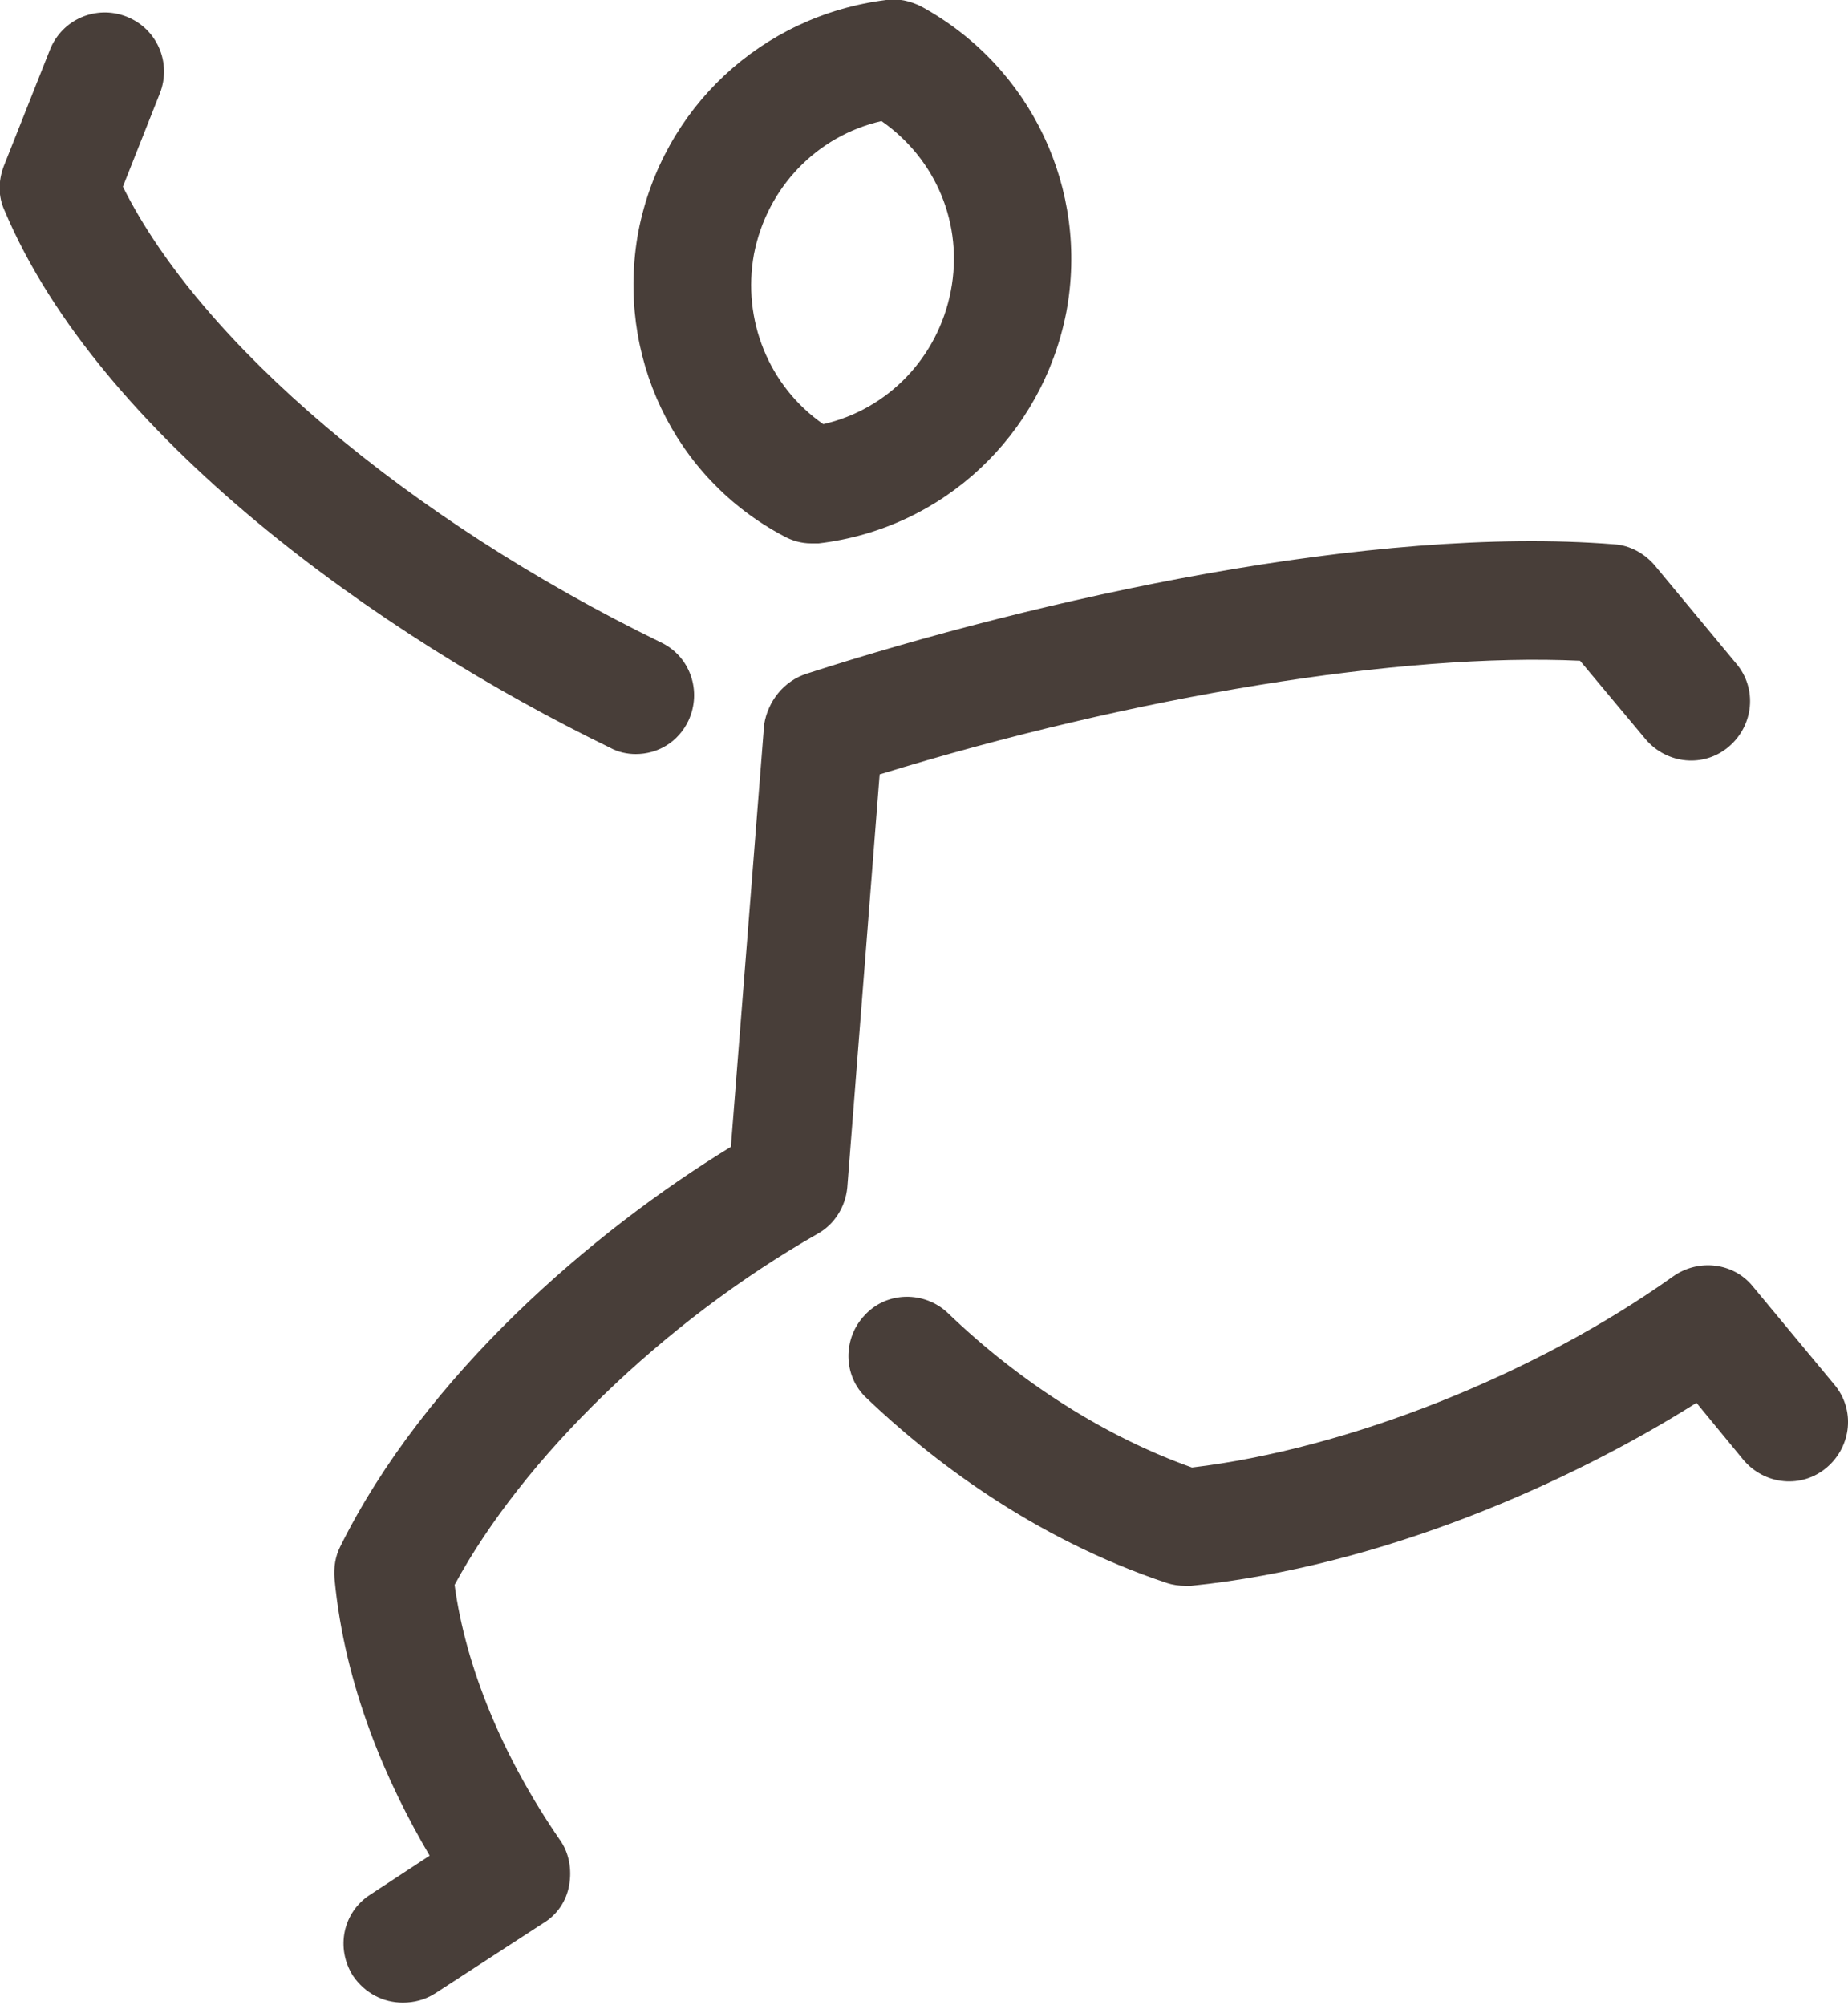 <?xml version="1.0" encoding="utf-8"?>
<!-- Generator: Adobe Illustrator 24.1.0, SVG Export Plug-In . SVG Version: 6.00 Build 0)  -->
<svg version="1.1" id="Capa_1" xmlns="http://www.w3.org/2000/svg" xmlns:xlink="http://www.w3.org/1999/xlink" x="0px" y="0px"
	 viewBox="0 0 200 217" style="enable-background:new 0 0 200 217;" xml:space="preserve">
<style type="text/css">
	.st0{fill:#483E39;}
	.st1{display:none;}
	.st2{display:inline;}
</style>
<g>
	<path id="XMLID_1_" class="st0" d="M87.3,72.9c25.1-8.1,61.2-16.1,87.4-14c1.7,0.1,3.3,1,4.4,2.3l8.8,10.6c2.3,2.7,1.9,6.7-0.8,9
		c-2.7,2.3-6.7,1.9-9-0.8l-7.1-8.5c-19.2-0.9-48.2,3.8-75.8,12.3l-3.5,44.7c-0.2,2.1-1.4,4-3.2,5c-16.7,9.5-31.9,24.3-39.3,38
		c1.2,8.9,5.2,18.6,11.4,27.6c1,1.4,1.3,3.2,1,4.9s-1.3,3.2-2.8,4.1l-11.7,7.6c-1.1,0.7-2.3,1-3.5,1c-2.1,0-4.1-1-5.4-2.9
		c-1.9-3-1.1-6.9,1.9-8.8l6.4-4.2c-4.6-7.8-9.2-18.2-10.3-30c-0.1-1.2,0.1-2.4,0.6-3.4c9.2-18.6,27.4-34.2,42.3-43.3l3.6-45.7
		C83.1,75.9,84.8,73.7,87.3,72.9z M198.5,149.8l-8.8-10.6c-2.1-2.6-5.9-3-8.6-1.1c-15,10.7-35.3,18.7-52.1,20.7
		c-9.3-3.3-18.6-9.2-26.4-16.7c-2.5-2.4-6.6-2.4-9,0.2c-2.4,2.5-2.4,6.6,0.2,9c6.7,6.4,17.8,15.1,32.5,20c0.6,0.2,1.3,0.3,2,0.3
		c0.2,0,0.4,0,0.6,0c20.6-2.1,40.9-11.1,54.7-19.8l5.1,6.2c2.3,2.7,6.3,3.1,9,0.8C200.4,156.5,200.8,152.5,198.5,149.8z M69.1,25
		C71.7,11.7,82.4,1.7,95.9,0c1.3-0.2,2.6,0.1,3.8,0.7c11.9,6.5,18.2,19.8,15.7,33.1c-2.6,13.3-13.3,23.4-26.8,25c-0.3,0-0.5,0-0.8,0
		c-1.1,0-2.1-0.3-3-0.8C72.9,51.7,66.6,38.4,69.1,25z M89.1,45.9c7-1.6,12.4-7.2,13.8-14.4c1.4-7.2-1.6-14.3-7.5-18.4
		c-7,1.6-12.4,7.2-13.8,14.4C80.3,34.6,83.2,41.8,89.1,45.9z M68.8,81.6c2.4,0,4.6-1.3,5.7-3.6c1.5-3.2,0.2-7-3-8.5
		C44.2,56.2,21.7,37.1,13.3,20.2l4-10.1c1.3-3.3-0.3-7-3.6-8.3c-3.3-1.3-7,0.3-8.3,3.6L0.4,18c-0.6,1.6-0.6,3.3,0.1,4.8
		c10.3,24.4,40.6,46,65.5,58.1C66.9,81.4,67.9,81.6,68.8,81.6z"/>
</g>
<g class="st1">
	<path id="XMLID_2_" class="st2" d="M116.8,37.7c-1.3,5.2-0.6,10.4,2,14.1c0.8,1.1,2.1,1.8,3.4,1.9c0.4,0,0.7,0,1.1,0
		c4.2,0,8.5-2,12-5.5c3.9,3.7,8.7,5.8,13.2,5.3c1.4-0.1,2.6-0.9,3.4-2c2.6-3.7,3.2-8.9,1.8-14.1c5.2-1.5,9.3-4.7,11.2-8.8
		c0.6-1.3,0.6-2.7,0-3.9c-1.9-4.1-6.1-7.2-11.3-8.6c1.3-5.2,0.6-10.4-2-14.1c-0.8-1.1-2.1-1.8-3.4-1.9c-4.5-0.4-9.3,1.7-13.1,5.5
		c-3.9-3.7-8.7-5.8-13.2-5.3c-1.4,0.1-2.6,0.9-3.4,2c-2.6,3.7-3.2,8.9-1.8,14.1c-5.2,1.5-9.3,4.7-11.2,8.8c-0.6,1.3-0.6,2.7,0,3.9
		C107.4,33.1,111.6,36.2,116.8,37.7z M123,25l0.3,0c0.9,0,1.8-0.2,2.5-0.7c2.3-1.5,2.8-4.4,1.6-6.5l0,0c-1.6-2.8-2.1-5.5-1.9-7.6
		c1.9,0.8,4,2.6,5.7,5.4l0,0.1c0.8,1.5,2.4,2.4,4.1,2.4H135c1.7,0,3.3-0.9,4.1-2.4l0.1-0.2c1.6-2.8,3.8-4.7,5.7-5.6
		c0.2,2.1-0.3,4.9-1.9,7.8l-0.1,0.1c-0.4,0.8-0.7,1.7-0.6,2.6c0.2,2.8,2.4,4.7,5,4.7l0.1,0c3,0,5.4,0.8,7,2c-1.6,1.1-4,2-7,2l-0.3,0
		c-0.9,0-1.8,0.2-2.5,0.7c-2.3,1.5-2.8,4.4-1.6,6.5l0,0.1c1.6,2.8,2.1,5.5,1.9,7.6c-1.9-0.8-4.1-2.7-5.7-5.4l-0.1-0.1
		c-0.9-1.5-2.4-2.3-4.1-2.3c0,0,0.2,0,0.2,0c-1.7,0-3.4,1-4.2,2.5l0,0c-1.6,2.8-3.8,4.7-5.7,5.6c-0.2-2.1,0.3-4.9,1.9-7.8l0.1-0.1
		c0.4-0.8,0.7-1.6,0.6-2.5c-0.2-2.8-2.4-4.7-4.9-4.7c0,0-0.1,0-0.1,0l-0.1,0c-3,0-5.4-0.8-7-2C117.6,25.9,120,25,123,25z M100,116.2
		c-22.1,0-37.9,1.5-47.1,3c9.2,1.6,25,3,47.1,3c23.4,0,39.8-1.7,48.7-3.3c-1.3-1.1-2-2.9-1.6-4.6c0.6-2.5,3.1-4.2,5.6-3.6
		c4.2,0.9,11.9,2.6,11.9,8.5c0,5.1-5.8,6.9-8,7.5c-3.3,1-7.9,1.9-13.6,2.6c-11.5,1.5-26.8,2.3-43,2.3c-16.2,0-31.5-0.8-43-2.3
		c-5.8-0.7-10.3-1.6-13.6-2.6c-2.2-0.7-8-2.5-8-7.5s5.8-6.9,8-7.5c3.3-1,7.9-1.9,13.6-2.6c11.5-1.5,26.8-2.3,43-2.3
		c2.6,0,4.7,2.1,4.7,4.7S102.6,116.2,100,116.2z M200,119c0,22.6-10.5,43.9-29.6,59.8c-9.5,7.9-20.5,14-32.5,18.1
		c0.2,0.5,0.2,1,0.2,1.5c0,2.6-4.7,4.6-4.7,4.6h-32.9l-0.5,1l-0.5-1H66.6c0,0-4.7-2-4.7-4.6c0-0.5,0.1-1.1,0.3-1.5
		c-2.9-1-5.8-2.1-8.6-3.4c-2.4-1.1-3.5-3.8-2.4-6.2c1.1-2.4,3.8-3.5,6.2-2.4c12.9,5.7,27.5,8.7,42.2,9.2h1
		c43.9-0.5,80.5-26.6,88.5-61c-5.1,2.8-11.9,5.3-20.4,7.4c-18.4,4.6-42.7,7.1-68.5,7.1c-25.8,0-50.2-2.5-68.5-7.1
		c-8.5-2.1-15.4-4.6-20.5-7.4c1.3,5.8,3.5,11.5,6.6,17c1.3,2.3,0.4,5.2-1.8,6.4c-2.3,1.3-5.2,0.4-6.4-1.8C3.1,143.4,0,131.4,0,119
		c0,0,0,0,0,0c0-9,10.6-16.2,31.5-21.4c18.4-4.6,42.7-7.1,68.5-7.1c2.6,0,4.7,2.1,4.7,4.7s-2.1,4.7-4.7,4.7
		c-25.1,0-48.6,2.4-66.2,6.8c-20,5-24.3,10.5-24.3,12.3c0,1.7,4.4,7.3,24.3,12.3c17.6,4.4,41.2,6.8,66.2,6.8s48.6-2.4,66.2-6.8
		c20-5,24.3-10.5,24.3-12.3c0-2.9-8.4-9.1-30.9-13.8c-2.6-0.5-4.2-3-3.7-5.6c0.5-2.6,3-4.2,5.6-3.7C187.1,101.2,200,109,200,119z
		 M116.8,117c0.8,0.4,1.8,0.6,3,0.6c4.1,0,9.5-2,10.2-2.3c4.9-1.9,11.6-5.5,15.7-12.2c7.8-12.9,7.2-27-1.4-32.2
		c-4.4-2.7-10.3-2.5-16,0.6c-5,2.7-9.7,7.3-13.2,13.1c-6.1,10.1-3.3,22.3-2.3,25.8C114,114.9,115.2,116.3,116.8,117z M123.1,89.5
		c2.6-4.3,6.1-7.8,9.6-9.6c1.7-0.9,3.3-1.4,4.6-1.4c0.8,0,1.5,0.2,2.1,0.5c3.4,2.1,3.4,10.7-1.8,19.2c-3.7,6-11.7,8.8-15.8,9.6
		C120.6,103.9,119.4,95.7,123.1,89.5z M51.4,161.7c-0.8-1.5-2.3-2.7-6.8-3.8c-3.5-0.9-15.8-3.2-25.7,3.4C13.3,165,8.9,169.9,6.4,175
		c-2.8,5.9-2.8,11.7,0.1,16c2.7,4,7.6,6.3,13.5,6.3c0.4,0,0.8,0,1.2,0c5.7-0.3,11.9-2.5,17.5-6.2c6.5-4.3,9.8-11.2,11.5-16.2
		C50.5,173.9,53.3,165.2,51.4,161.7z M33.5,183.2c-4.2,2.8-8.8,4.5-12.8,4.6c-3.1,0.2-5.4-0.6-6.4-2.1c-1-1.5-0.8-3.9,0.6-6.7
		c1.7-3.6,5.1-7.2,9.2-10c3.4-2.2,7.5-2.9,11.1-2.9c2.8,0,5.4,0.4,7.2,0.9C41.8,171.2,39.4,179.3,33.5,183.2z M141.5,172.2
		c-1.2-2.3-0.2-5.2,2.1-6.3c7.9-3.9,14.4-9.4,19.2-16.5c1.5-2.1,4.4-2.7,6.6-1.2c2.1,1.5,2.7,4.4,1.2,6.6
		c-5.8,8.4-13.5,14.9-22.8,19.6c-0.7,0.3-1.4,0.5-2.1,0.5C144,174.8,142.3,173.8,141.5,172.2z M72.6,65.1c4.7,5.9,11,9,15.5,10.7
		c2.4,0.9,6,2,9,2c1.3,0,2.5-0.2,3.4-0.8c2-1.3,2.3-3.4,2.5-4.3c0.6-3.7,0.5-16.4-7.4-26.2c-9.8-12.1-21.7-17-28.4-11.6
		c-2.1,1.7-5.3,5.8-3.1,14.4C65.5,54.4,68.5,60,72.6,65.1z M73.2,42.3c0.1-0.1,0.3-0.1,0.6-0.1c2.1,0,8.1,2.4,14.5,10.3
		c3.9,4.8,5.2,11.2,5.5,15.3c-3.9-1.1-9.9-3.7-13.8-8.5C72.7,50.2,72.3,43.2,73.2,42.3z"/>
</g>
<g class="st1">
	<path id="XMLID_3_" class="st2" d="M61.1,205H32.3c-3.7,0-5.9-3.3-6.2-6.6L14.2,57H107l-4.5,53.8c-0.2,2.8,1.8,5.3,4.7,5.5
		c2.8,0.2,5.3-1.8,5.5-4.7l4.6-54.8c2.2-0.6,3.8-2.6,3.8-4.9V29.1c0-2.8-2.3-5.1-5.1-5.1H85V5.1C85,2.3,82.7,0,79.9,0H41.1
		C38.3,0,36,2.3,36,5.1V24H5.1C2.3,24,0,26.3,0,29.1v25.7c0,2.5,1.8,4.6,4.2,4.9l11.7,139.6c0.8,8.9,7.7,15.7,16.1,15.7h28.8
		c2.6,0,5-1.9,5.2-4.6C66.3,207.5,64,205,61.1,205z M46,10h29v14H46V10z M10,34h101v14H10V34z M83.6,90.8c-2-2-2-5.2,0-7.2l1.9-1.9
		c2-2,5.2-2,7.2,0c2,2,2,5.2,0,7.2l-1.9,1.9c-1,1-2.3,1.5-3.6,1.5C85.9,92.3,84.6,91.8,83.6,90.8z M71.8,106.5c-2-2-2-5.2,0-7.2
		c2-2,5.2-2,7.2,0l1.9,1.9c2,2,2,5.2,0,7.2c-1,1-2.3,1.5-3.6,1.5c-1.3,0-2.6-0.5-3.6-1.5L71.8,106.5z M190.2,92.9l1-25.6
		c0.1-1.4-0.5-2.7-1.4-3.8c-1-1-2.3-1.6-3.7-1.6h-22.9c-2.8,0-5.1,2.3-5.1,5.1V85c-10.2,22.7-30.6,39.7-54.8,45.6
		c-26.3,6.4-36.5,2.6-48.1-3.4c-9-4.6-13.8,0.2-15.1,1.7c-5,6.3-2.9,18.8,4.8,28c1.6,1.9,4.4,2.7,6.6,1.4c2.9-1.6,3.5-5.4,1.5-7.8
		c-5.5-6.6-5.8-13.6-4.9-15.1c0.3,0,1.1,0.1,2.4,0.8c12.7,6.6,25.6,11.4,55.2,4.3c23.7-5.7,44.2-20.9,56.7-41.6
		c0.3,0,0.6,0.1,0.9,0.1h2.4c-4.7,27.9-23.5,51.2-50.2,61.7c-25.2,9.8-35.8,7.5-48.1,3.1c-9.5-3.4-13.7,2-14.7,3.8
		c-4.2,7-0.2,19.2,8.7,27.3c15.3,13.8,35.2,21.4,55.8,21.4c46,0,83.4-37.4,83.4-83.4C200.4,119,196.9,105.1,190.2,92.9z M168,86.5
		c0-0.1,0-0.1,0-0.2V73h12.1l-0.6,16h-8.3c0,0-0.1,0-0.1,0h-3L168,86.5L168,86.5z M117.4,205.1c-18,0-35.2-6.6-48.5-18.6
		c-6.3-5.7-7.5-12.6-6.8-14.2c0.3,0,1.1,0,2.5,0.5c13.3,4.8,26.7,7.8,54.8-3.2c15.3-6,28.7-16.1,38.8-29.2
		c9.3-12.1,15.3-26.3,17.6-41.3h5.8c5.4,10.3,8.3,21.9,8.3,33.7C189.8,172.6,157.3,205.1,117.4,205.1z M72.2,79.3
		c-1,1-2.3,1.5-3.6,1.5s-2.6-0.5-3.6-1.5c-2-2-2-5.2,0-7.2l1.9-1.9c2-2,5.2-2,7.2,0c2,2,2,5.2,0,7.2L72.2,79.3z"/>
</g>
</svg>
